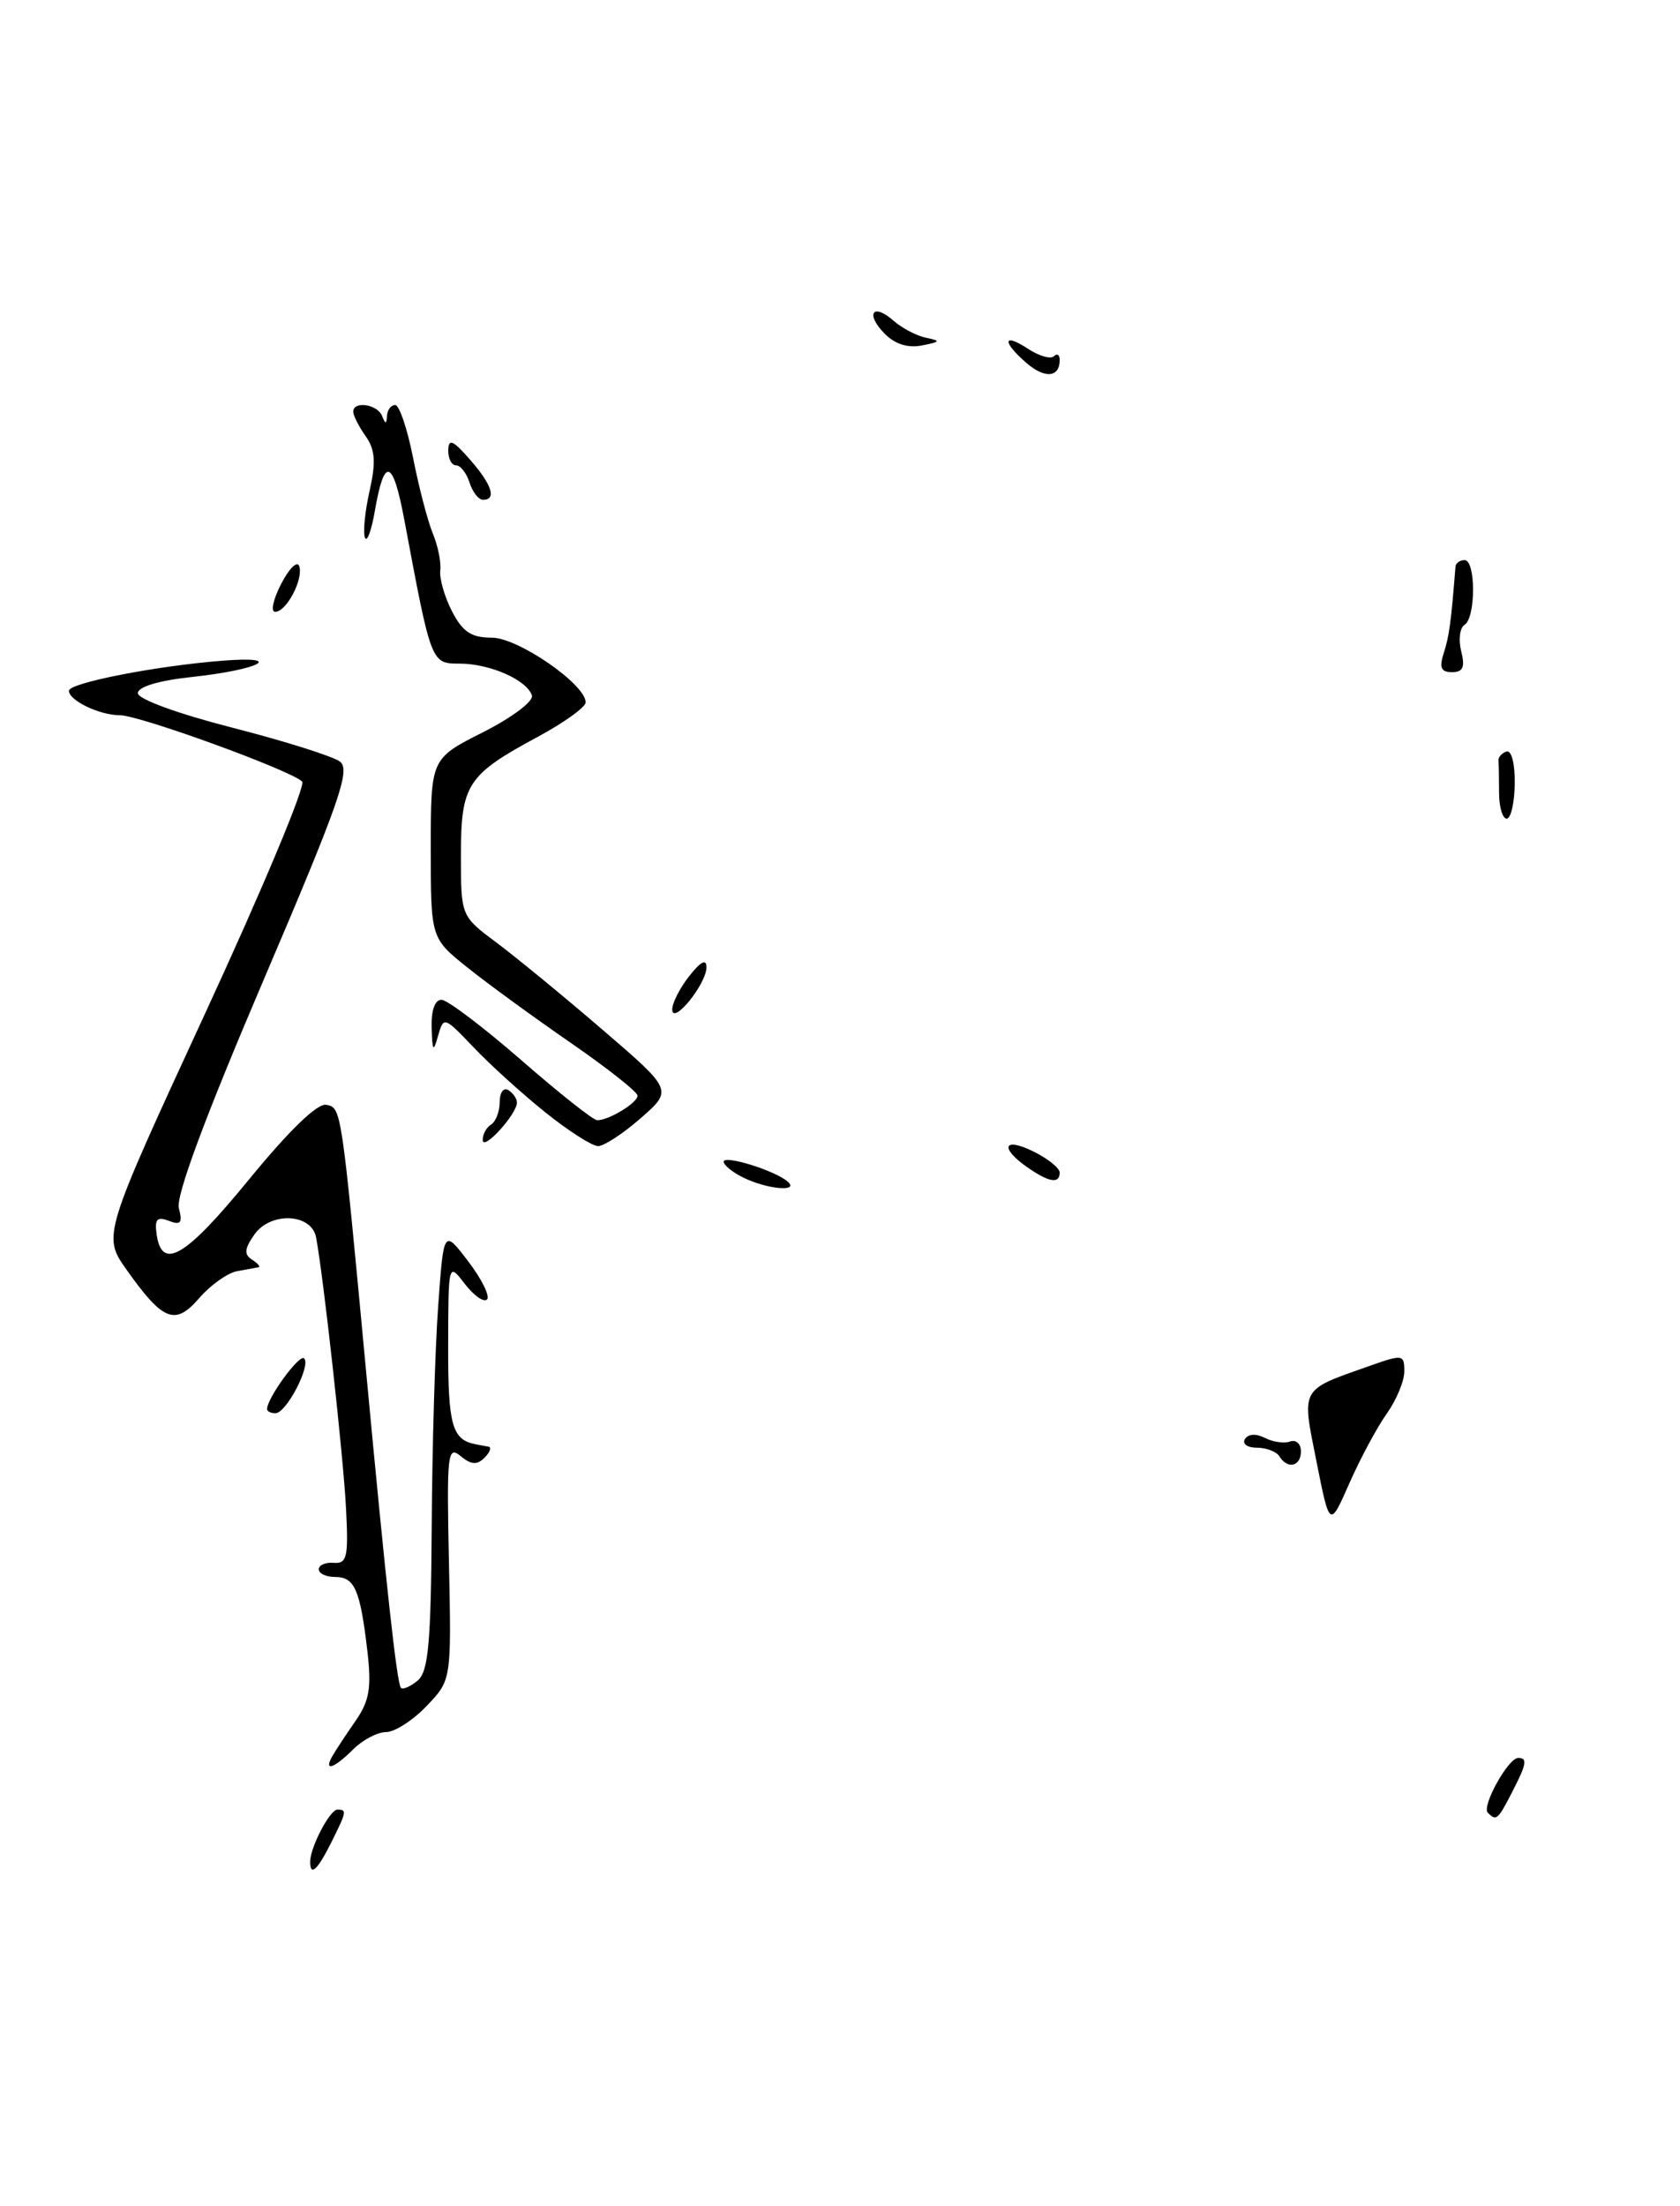 <?xml version="1.0" encoding="UTF-8" standalone="no"?>
<!DOCTYPE svg PUBLIC "-//W3C//DTD SVG 1.1//EN" "http://www.w3.org/Graphics/SVG/1.1/DTD/svg11.dtd" >
<svg xmlns="http://www.w3.org/2000/svg" xmlns:xlink="http://www.w3.org/1999/xlink" version="1.1" viewBox="0 0 195 256">
 <g >
 <path fill="currentColor"
d=" M 36.00 216.05 C 36.00 214.38 38.29 210.00 39.16 210.00 C 40.28 210.00 40.25 210.20 38.43 213.85 C 36.84 217.03 36.00 217.79 36.00 216.05 Z  M 172.69 210.36 C 171.95 209.61 175.06 204.00 176.22 204.00 C 177.33 204.00 177.20 204.71 175.47 208.05 C 173.84 211.21 173.68 211.34 172.69 210.36 Z  M 38.60 203.75 C 39.00 203.06 40.21 201.22 41.29 199.67 C 42.89 197.35 43.14 195.85 42.63 191.50 C 41.80 184.46 41.16 183.00 38.89 183.00 C 37.85 183.00 37.00 182.60 37.00 182.11 C 37.00 181.62 37.79 181.28 38.75 181.36 C 40.28 181.48 40.46 180.69 40.16 175.00 C 39.86 169.08 37.55 148.18 36.69 143.60 C 36.17 140.80 31.41 140.58 29.52 143.27 C 28.36 144.93 28.31 145.58 29.27 146.19 C 29.94 146.62 30.27 147.01 30.00 147.06 C 29.73 147.11 28.60 147.32 27.50 147.52 C 26.40 147.73 24.44 149.12 23.14 150.62 C 20.34 153.88 18.93 153.33 14.70 147.36 C 11.90 143.40 11.90 143.40 23.88 117.45 C 30.47 103.18 35.51 91.14 35.07 90.70 C 33.83 89.42 16.20 83.00 13.92 83.00 C 11.55 83.00 8.00 81.29 8.00 80.16 C 8.00 79.25 18.13 77.27 25.86 76.67 C 33.20 76.09 30.12 77.72 22.28 78.56 C 18.43 78.97 16.00 79.70 16.00 80.44 C 16.00 81.13 20.66 82.83 26.99 84.45 C 33.04 86.00 38.65 87.77 39.46 88.38 C 40.72 89.33 39.40 93.11 30.57 113.78 C 23.76 129.73 20.40 138.80 20.76 140.20 C 21.21 141.92 20.98 142.21 19.59 141.67 C 18.23 141.15 17.93 141.48 18.18 143.24 C 18.79 147.51 21.52 145.89 28.87 136.91 C 33.57 131.17 36.83 128.01 37.87 128.21 C 39.63 128.55 39.61 128.41 42.48 159.00 C 44.81 183.89 46.07 195.41 46.54 195.87 C 46.76 196.10 47.64 195.72 48.48 195.02 C 49.72 193.99 50.02 190.71 50.11 177.13 C 50.16 167.98 50.50 156.48 50.86 151.57 C 51.50 142.64 51.50 142.64 54.35 146.38 C 55.92 148.44 56.90 150.43 56.53 150.80 C 56.16 151.17 55.00 150.35 53.95 148.99 C 52.04 146.50 52.04 146.50 52.02 156.19 C 52.00 165.43 52.47 167.09 55.25 167.61 C 55.66 167.69 56.31 167.81 56.70 167.88 C 57.08 167.94 56.88 168.52 56.24 169.16 C 55.37 170.03 54.69 169.99 53.45 168.96 C 51.95 167.72 51.84 168.73 52.11 181.29 C 52.40 194.97 52.40 194.97 49.51 197.98 C 47.93 199.64 45.81 201.00 44.81 201.00 C 43.82 201.00 42.10 201.90 41.00 203.00 C 38.75 205.25 37.51 205.64 38.60 203.75 Z  M 152.81 169.62 C 151.08 160.93 150.82 161.38 159.05 158.48 C 162.82 157.15 163.00 157.18 163.00 159.14 C 163.00 160.27 162.08 162.48 160.96 164.05 C 159.84 165.63 157.89 169.25 156.63 172.11 C 154.34 177.31 154.34 177.31 152.81 169.62 Z  M 148.50 169.00 C 148.16 168.45 146.98 168.00 145.88 168.00 C 144.78 168.00 144.16 167.55 144.50 167.00 C 144.88 166.39 145.79 166.34 146.81 166.86 C 147.74 167.34 149.06 167.53 149.75 167.28 C 150.44 167.04 151.00 167.55 151.00 168.42 C 151.00 170.18 149.45 170.54 148.50 169.00 Z  M 31.00 163.52 C 31.00 162.24 34.76 157.09 35.30 157.63 C 36.12 158.45 33.23 164.00 31.97 164.00 C 31.44 164.00 31.00 163.79 31.00 163.52 Z  M 86.25 136.64 C 85.01 136.03 84.00 135.21 84.00 134.81 C 84.00 133.98 90.06 135.87 91.45 137.14 C 92.80 138.36 88.99 138.00 86.25 136.64 Z  M 119.22 135.44 C 115.97 133.16 116.51 131.91 120.00 133.65 C 121.65 134.47 123.00 135.56 123.00 136.07 C 123.00 137.42 121.75 137.21 119.22 135.44 Z  M 56.03 132.31 C 56.01 131.65 56.45 130.84 57.00 130.50 C 57.55 130.16 58.00 128.98 58.00 127.88 C 58.00 126.78 58.45 126.16 59.00 126.50 C 59.55 126.84 60.00 127.49 60.00 127.95 C 60.00 129.29 56.07 133.61 56.03 132.31 Z  M 63.34 129.12 C 60.68 126.99 56.92 123.59 55.00 121.57 C 51.56 117.96 51.49 117.93 50.85 120.19 C 50.30 122.16 50.18 122.02 50.10 119.25 C 50.04 117.25 50.48 116.01 51.25 116.02 C 51.94 116.04 56.10 119.19 60.50 123.02 C 64.90 126.86 68.87 130.00 69.32 130.00 C 70.68 130.00 74.00 127.98 74.00 127.15 C 74.00 126.72 70.51 123.96 66.25 121.02 C 61.99 118.08 56.59 114.15 54.25 112.27 C 50.00 108.87 50.00 108.87 50.00 98.45 C 50.00 88.03 50.00 88.03 56.07 84.97 C 59.43 83.27 61.96 81.37 61.74 80.70 C 61.15 78.91 56.91 77.03 53.41 77.01 C 50.02 77.00 50.08 77.14 46.92 60.27 C 45.60 53.26 44.61 52.95 43.52 59.23 C 43.12 61.58 42.59 63.00 42.36 62.39 C 42.12 61.78 42.36 59.34 42.90 56.96 C 43.65 53.61 43.55 52.19 42.43 50.60 C 41.64 49.48 41.00 48.21 41.00 47.78 C 41.00 46.50 43.79 46.90 44.34 48.25 C 44.74 49.25 44.86 49.25 44.92 48.25 C 44.96 47.56 45.39 47.00 45.87 47.00 C 46.35 47.00 47.28 49.76 47.95 53.14 C 48.61 56.52 49.64 60.45 50.23 61.89 C 50.83 63.33 51.22 65.26 51.10 66.20 C 50.99 67.13 51.60 69.27 52.47 70.95 C 53.71 73.34 54.71 74.00 57.09 74.00 C 60.13 74.00 67.95 79.39 67.98 81.50 C 67.99 82.05 65.49 83.85 62.43 85.50 C 54.21 89.93 53.50 91.02 53.50 99.26 C 53.50 106.31 53.50 106.31 57.65 109.40 C 59.93 111.11 65.47 115.65 69.94 119.50 C 78.09 126.50 78.09 126.50 74.38 129.75 C 72.34 131.54 70.11 133.00 69.42 133.00 C 68.74 133.00 66.00 131.25 63.34 129.12 Z  M 78.03 117.16 C 78.01 116.42 78.90 114.67 80.00 113.27 C 81.35 111.56 82.00 111.23 82.00 112.25 C 82.00 114.18 78.08 119.02 78.03 117.16 Z  M 174.00 92.00 C 174.00 90.35 173.97 88.67 173.93 88.28 C 173.88 87.88 174.31 87.40 174.86 87.21 C 175.44 87.02 175.85 88.62 175.82 90.94 C 175.79 93.17 175.37 95.00 174.88 95.00 C 174.40 95.00 174.00 93.65 174.00 92.00 Z  M 167.59 75.75 C 168.21 73.84 168.44 72.11 168.94 65.75 C 168.97 65.34 169.45 65.00 170.00 65.00 C 171.31 65.00 171.30 71.69 170.00 72.50 C 169.44 72.84 169.27 74.22 169.60 75.56 C 170.07 77.42 169.82 78.00 168.54 78.00 C 167.25 78.00 167.03 77.48 167.59 75.75 Z  M 32.64 67.75 C 33.56 65.96 34.50 65.04 34.73 65.69 C 35.24 67.21 33.25 71.00 31.94 71.00 C 31.39 71.00 31.71 69.54 32.64 67.75 Z  M 54.50 56.00 C 54.15 54.90 53.45 54.00 52.93 54.00 C 52.42 54.00 52.01 53.21 52.03 52.25 C 52.06 50.86 52.57 51.07 54.53 53.31 C 57.09 56.22 57.68 58.00 56.07 58.00 C 55.55 58.00 54.85 57.10 54.50 56.00 Z  M 119.13 42.11 C 116.28 39.64 116.41 38.57 119.33 40.48 C 120.61 41.32 121.96 41.71 122.33 41.34 C 122.70 40.97 123.00 41.17 123.00 41.77 C 123.00 43.82 121.27 43.97 119.13 42.11 Z  M 102.67 38.71 C 100.39 36.38 101.33 35.10 103.74 37.24 C 104.71 38.09 106.40 38.97 107.50 39.20 C 109.23 39.55 109.17 39.67 107.00 40.09 C 105.37 40.41 103.86 39.93 102.67 38.71 Z "/>
</g>
</svg>